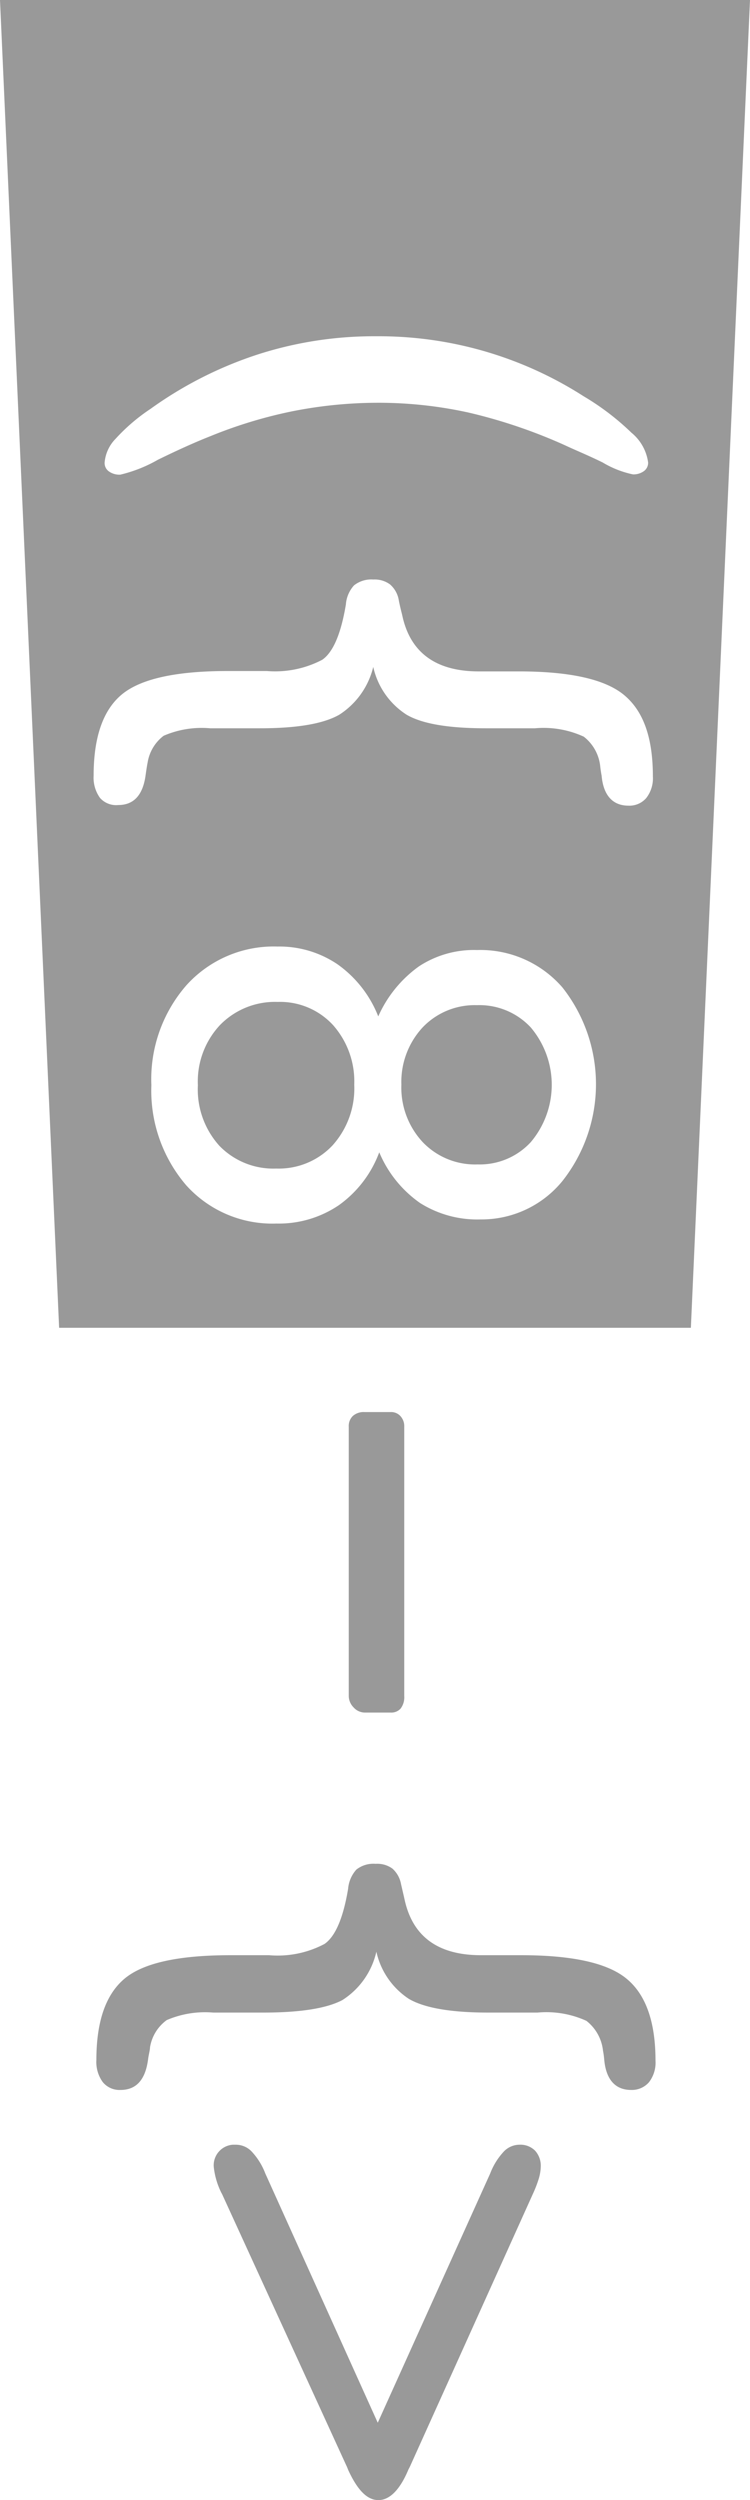 <svg xmlns="http://www.w3.org/2000/svg" viewBox="0 0 60 200"><defs><style>.a{fill:#999;}</style></defs><path class="a" d="M32.11,86.77a6.4,6.4,0,0,0,1.71,4.6,5.79,5.79,0,0,0,4.39,1.78,5.55,5.55,0,0,0,4.25-1.78,7.11,7.11,0,0,0,0-9.18,5.61,5.61,0,0,0-4.31-1.78A5.75,5.75,0,0,0,33.8,82.2,6.42,6.42,0,0,0,32.11,86.77Z"/><path class="a" d="M28.34,86.77A6.79,6.79,0,0,0,26.64,82a5.76,5.76,0,0,0-4.43-1.85A6.14,6.14,0,0,0,17.6,82a6.6,6.6,0,0,0-1.77,4.82,6.72,6.72,0,0,0,1.72,4.84,6,6,0,0,0,4.55,1.82,5.9,5.9,0,0,0,4.51-1.86A6.81,6.81,0,0,0,28.34,86.77Z"/><path class="a" d="M60,0H0L4.73,106.22H55.27ZM23.34,32.91a36.68,36.68,0,0,0-6.55,2q-1.75.69-4.16,1.87a11.25,11.25,0,0,1-3,1.19,1.44,1.44,0,0,1-.92-.26A.82.82,0,0,1,8.37,37a3.08,3.08,0,0,1,.87-1.89,14.93,14.93,0,0,1,2.8-2.4,31.26,31.26,0,0,1,8.6-4.36,30.28,30.28,0,0,1,9.45-1.45,30.33,30.33,0,0,1,16.6,4.8,20.52,20.52,0,0,1,3.83,2.92A3.72,3.72,0,0,1,51.85,37a.82.82,0,0,1-.34.69,1.42,1.42,0,0,1-.87.26A7.79,7.79,0,0,1,48.22,37c-1.22-.6-2.22-1-3-1.37A41.9,41.9,0,0,0,37.47,33a33.53,33.53,0,0,0-7.34-.78A35.23,35.23,0,0,0,23.34,32.91Zm3.81,24.26q-1.89,1.09-6.34,1.09h-4a7.65,7.65,0,0,0-3.72.6A3.35,3.35,0,0,0,11.81,61c-.05.24-.1.58-.16,1q-.32,2.4-2.19,2.4A1.72,1.72,0,0,1,8,63.83a2.77,2.77,0,0,1-.51-1.78c0-3.07.75-5.24,2.25-6.49s4.32-1.88,8.46-1.88h3.15a8.11,8.11,0,0,0,4.43-.9c.87-.6,1.5-2.08,1.89-4.42a2.55,2.55,0,0,1,.65-1.53,2.21,2.21,0,0,1,1.54-.47,2.07,2.07,0,0,1,1.34.39A2.13,2.13,0,0,1,31.9,48c.05.28.14.67.27,1.18.62,3,2.67,4.53,6.13,4.53h3.19c4.12,0,6.94.63,8.46,1.91s2.28,3.38,2.28,6.49a2.56,2.56,0,0,1-.53,1.73,1.77,1.77,0,0,1-1.43.61c-1.23,0-2-.8-2.14-2.4-.06-.31-.09-.55-.11-.73a3.45,3.45,0,0,0-1.32-2.39,7.69,7.69,0,0,0-3.9-.67H38.86c-3,0-5.1-.36-6.34-1.09a6.11,6.11,0,0,1-2.66-3.82A6.3,6.3,0,0,1,27.15,57.17ZM14.89,94.81a11.63,11.63,0,0,1-2.78-8,11.44,11.44,0,0,1,2.81-8,9.4,9.4,0,0,1,7.28-3.09A8.29,8.29,0,0,1,27,77.14a9.24,9.24,0,0,1,3.26,4.17,9.83,9.83,0,0,1,3.25-4A8,8,0,0,1,38.16,76,8.68,8.68,0,0,1,45,79a12.51,12.51,0,0,1,0,15.47,8.34,8.34,0,0,1-6.54,3.08,8.57,8.57,0,0,1-4.85-1.31,9.35,9.35,0,0,1-3.27-4.06,9.07,9.07,0,0,1-3.23,4.23,8.55,8.55,0,0,1-5,1.47A9.26,9.26,0,0,1,14.89,94.81Z"/><path class="a" d="M31.25,137H29.16a1.22,1.22,0,0,1-.87-.41,1.31,1.31,0,0,1-.39-.93V114.13a1.11,1.11,0,0,1,.33-.86,1.31,1.31,0,0,1,.93-.31h2.09a1,1,0,0,1,.79.33,1.18,1.18,0,0,1,.3.84v21.55a1.49,1.49,0,0,1-.29,1A1,1,0,0,1,31.25,137Z"/><path class="a" d="M30.11,156.13A6.21,6.21,0,0,1,27.39,160q-1.89,1-6.33,1h-4a7.77,7.77,0,0,0-3.72.6A3.35,3.35,0,0,0,12,163.79c0,.23-.11.57-.16,1-.22,1.6-.95,2.4-2.2,2.4a1.73,1.73,0,0,1-1.42-.63,2.73,2.73,0,0,1-.51-1.77c0-3.08.75-5.24,2.25-6.5s4.32-1.88,8.47-1.88h3.1a8,8,0,0,0,4.43-.9c.87-.6,1.5-2.08,1.89-4.42a2.62,2.62,0,0,1,.66-1.53,2.2,2.2,0,0,1,1.54-.46,2.06,2.06,0,0,1,1.34.38,2.17,2.17,0,0,1,.69,1.23l.27,1.17q.94,4.53,6.13,4.53h3.22q6.2,0,8.46,1.91c1.52,1.27,2.28,3.45,2.28,6.52a2.56,2.56,0,0,1-.52,1.73,1.81,1.81,0,0,1-1.43.62c-1.24,0-2-.8-2.15-2.4a6.7,6.7,0,0,0-.1-.74,3.5,3.5,0,0,0-1.33-2.39A7.73,7.73,0,0,0,43,161H39.07q-4.47,0-6.35-1.09A6.08,6.08,0,0,1,30.11,156.13Z"/><path class="a" d="M30.22,193.81l9-19.95a5.35,5.35,0,0,1,1.11-1.77,1.75,1.75,0,0,1,1.24-.52,1.65,1.65,0,0,1,1.24.48,1.79,1.79,0,0,1,.45,1.29,3.61,3.61,0,0,1-.15.92,9.79,9.79,0,0,1-.49,1.27l-9.78,21.69a3.18,3.18,0,0,1-.16.32C32,199.18,31.17,200,30.27,200s-1.67-.8-2.41-2.4c-.05-.13-.1-.26-.16-.38l-9.93-21.69-.06-.11a6.08,6.08,0,0,1-.61-2.08,1.65,1.65,0,0,1,1.52-1.77h.25a1.75,1.75,0,0,1,1.24.52,5.35,5.35,0,0,1,1.11,1.77Z"/></svg>